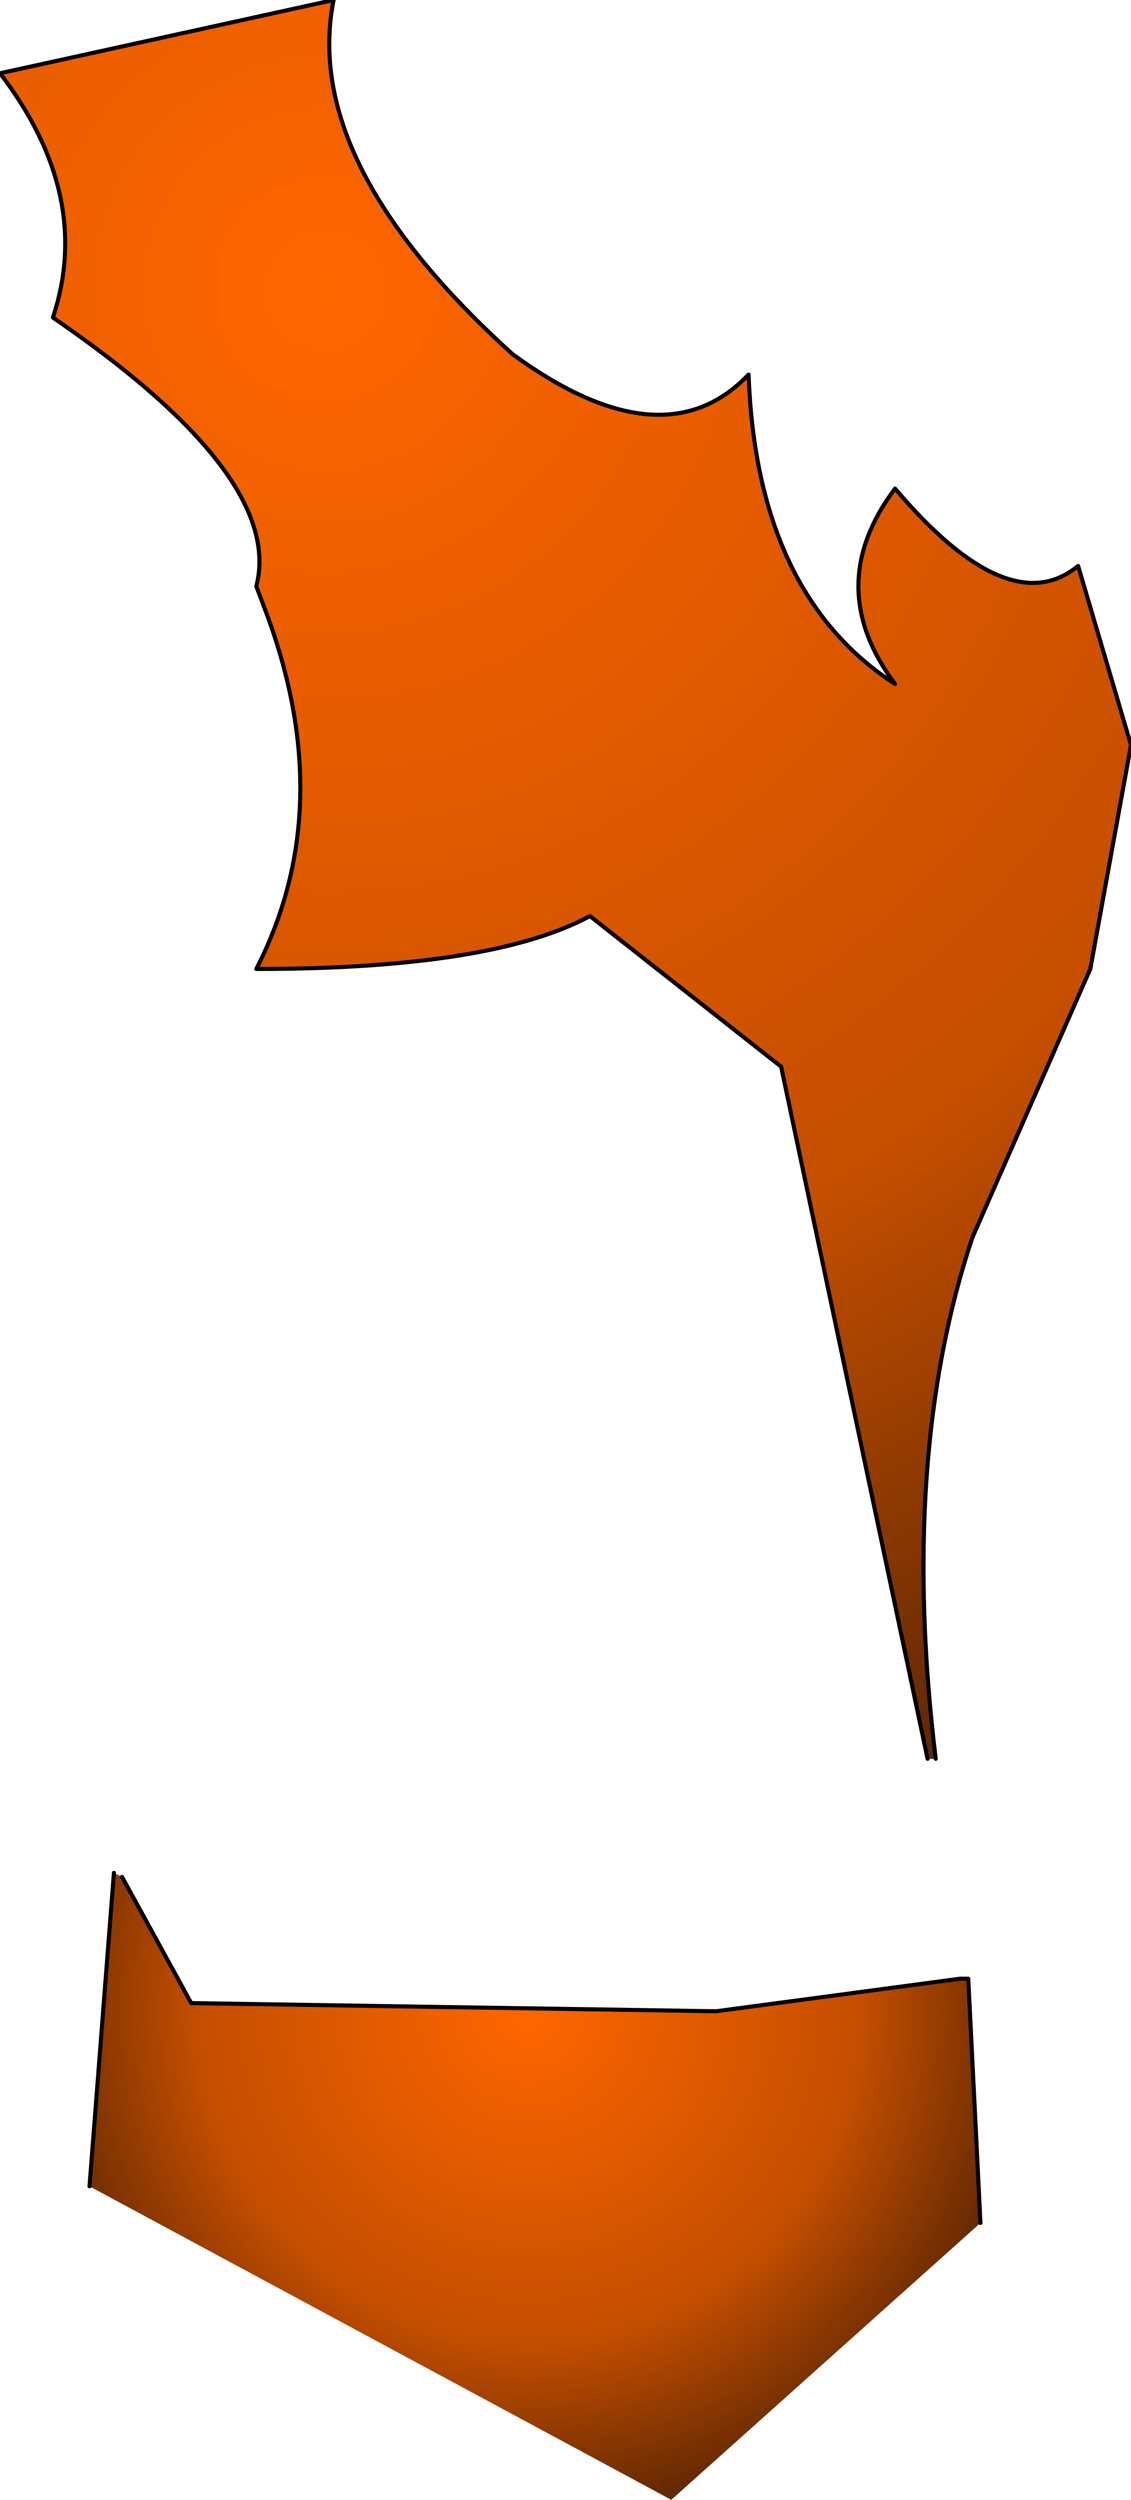 <?xml version="1.0" encoding="UTF-8" standalone="no"?>
<svg xmlns:ffdec="https://www.free-decompiler.com/flash" xmlns:xlink="http://www.w3.org/1999/xlink" ffdec:objectType="shape" height="61.4px" width="27.8px" xmlns="http://www.w3.org/2000/svg">
  <g transform="matrix(2.0, 0.0, 0.0, 2.0, 12.2, 28.5)">
    <path d="M-4.6 8.8 L-3.75 10.35 2.7 10.45 5.7 10.05 5.8 10.05 5.95 13.05 2.15 16.45 -5.0 12.6 -4.7 8.75 -4.6 8.8" fill="url(#gradient0)" fill-rule="evenodd" stroke="none"/>
    <path d="M5.3 7.35 L3.5 -1.15 1.15 -3.0 Q-0.05 -2.35 -2.95 -2.35 -1.95 -4.3 -2.8 -6.65 L-2.95 -7.05 Q-2.6 -8.4 -5.45 -10.35 -4.95 -11.85 -6.1 -13.35 L-2.0 -14.25 Q-2.4 -12.25 0.2 -9.9 2.05 -8.55 3.1 -9.65 3.2 -6.95 4.9 -5.85 4.0 -7.05 4.9 -8.25 6.3 -6.6 7.15 -7.3 L7.8 -5.1 7.3 -2.35 5.85 0.95 Q4.95 3.65 5.4 7.35 L5.3 7.35" fill="url(#gradient1)" fill-rule="evenodd" stroke="none"/>
    <path d="M5.3 7.35 L3.5 -1.15 1.15 -3.0 Q-0.05 -2.35 -2.95 -2.35 -1.95 -4.3 -2.8 -6.65 L-2.95 -7.05 Q-2.6 -8.4 -5.45 -10.35 -4.95 -11.85 -6.1 -13.35 L-2.0 -14.25 Q-2.4 -12.25 0.2 -9.9 2.05 -8.55 3.1 -9.65 3.2 -6.95 4.9 -5.85 4.0 -7.05 4.9 -8.25 6.3 -6.6 7.15 -7.3 L7.8 -5.1 7.3 -2.35 5.85 0.95 Q4.95 3.65 5.4 7.35 M-4.6 8.8 L-3.75 10.35 2.7 10.45 5.7 10.05 5.8 10.05 5.95 13.05 M-5.0 12.6 L-4.7 8.75" fill="none" stroke="#000000" stroke-linecap="round" stroke-linejoin="round" stroke-width="0.05"/>
  </g>
  <defs>
    <radialGradient cx="0" cy="0" gradientTransform="matrix(0.008, 0.0, 0.0, 0.008, 0.4, 10.45)" gradientUnits="userSpaceOnUse" id="gradient0" r="819.2" spreadMethod="pad">
      <stop offset="0.0" stop-color="#ff6600"/>
      <stop offset="0.62" stop-color="#c44e00"/>
      <stop offset="1.0" stop-color="#522203"/>
    </radialGradient>
    <radialGradient cx="0" cy="0" gradientTransform="matrix(0.025, 0.0, 0.0, 0.025, -2.1, -10.7)" gradientUnits="userSpaceOnUse" id="gradient1" r="819.2" spreadMethod="pad">
      <stop offset="0.0" stop-color="#ff6600"/>
      <stop offset="0.62" stop-color="#c44e00"/>
      <stop offset="1.0" stop-color="#522203"/>
    </radialGradient>
  </defs>
</svg>
